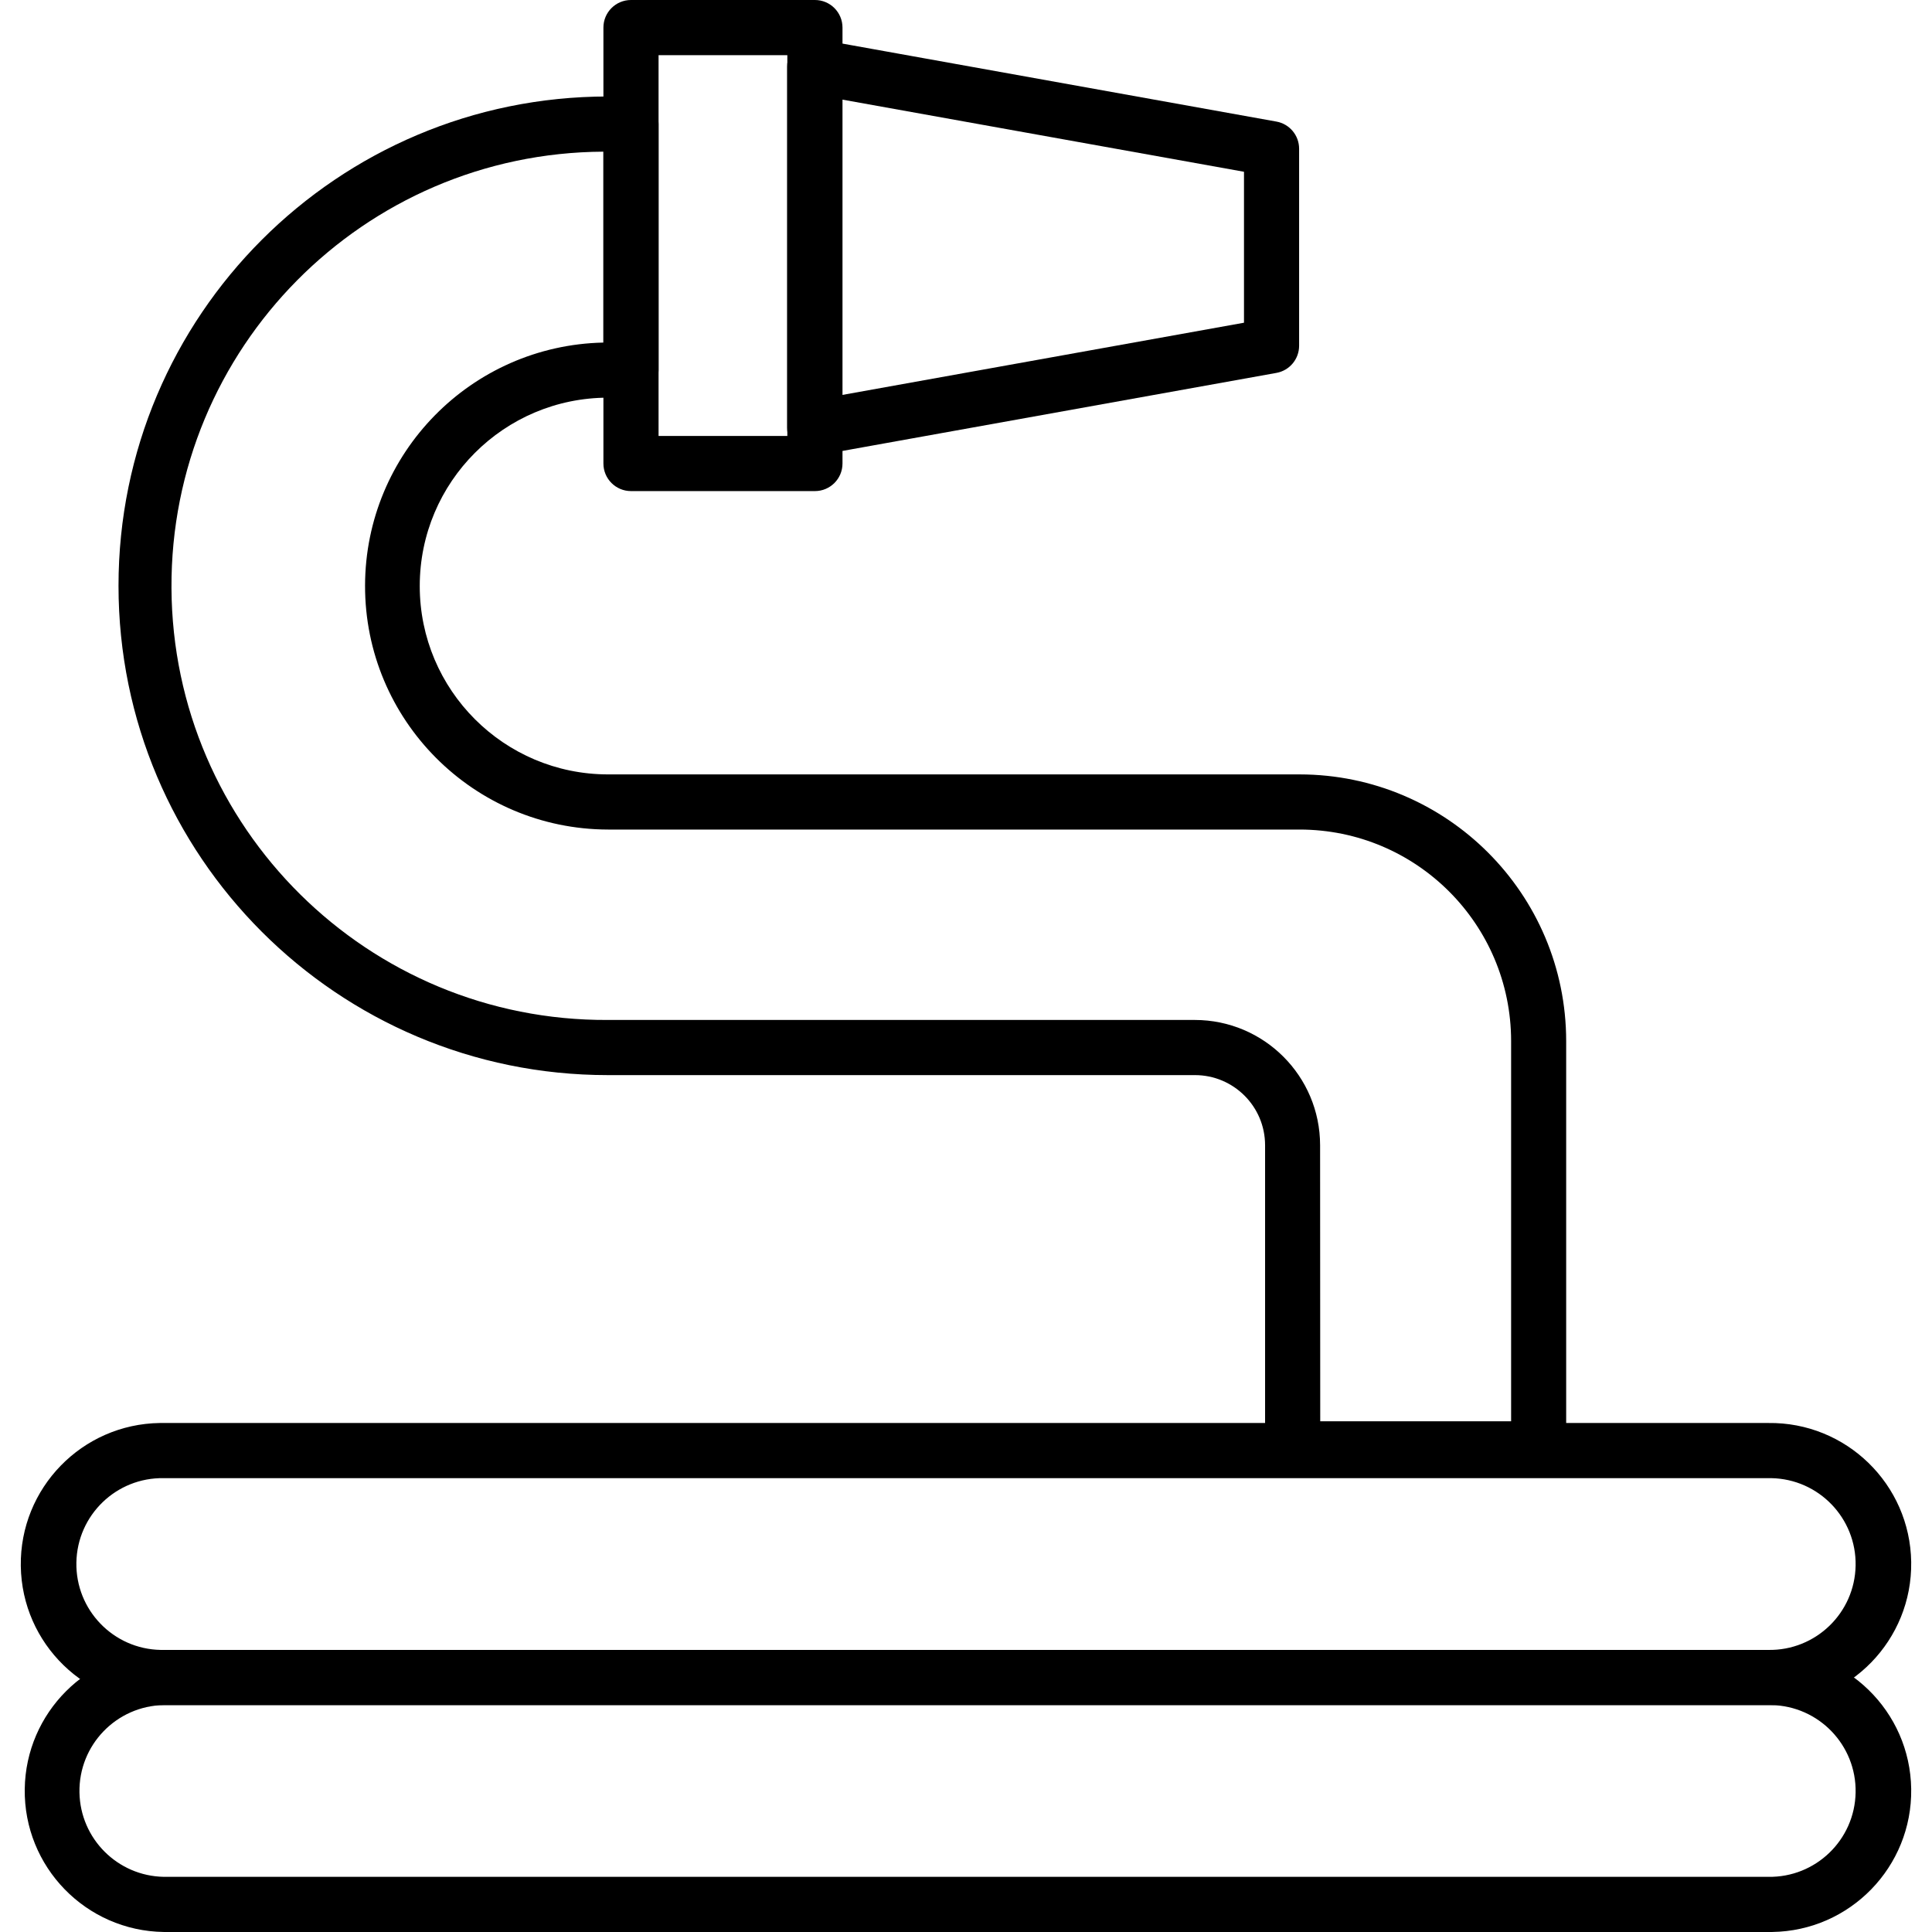 <svg id="Capa_1" enable-background="new 0 0 502.623 502.623" height="512" viewBox="0 0 502.623 502.623" width="512" xmlns="http://www.w3.org/2000/svg"><g><path d="m460.008 502.619h-417.393c-20.264-.283-36.461-16.94-36.178-37.204.278-19.864 16.314-35.9 36.178-36.178h417.393c20.264-.283 36.921 15.914 37.204 36.178s-15.914 36.921-36.178 37.204c-.342.005-.684.005-1.026 0zm-417.393-59.034c-12.34.221-22.164 10.404-21.943 22.744.216 12.028 9.915 21.727 21.943 21.943h417.393c12.34.221 22.522-9.603 22.744-21.943s-9.603-22.522-21.943-22.744c-.267-.005-.534-.005-.801 0z"/><path d="m460.008 443.585h-417.393c-20.264.283-36.921-15.914-37.204-36.178s15.914-36.921 36.178-37.204c.342-.005.684-.005 1.026 0h417.393c20.264-.283 36.921 15.914 37.204 36.178s-15.914 36.921-36.178 37.204c-.342.005-.684.005-1.026 0zm-417.393-59.034c-12.34-.221-22.522 9.603-22.744 21.943-.221 12.34 9.603 22.522 21.943 22.744.267.005.534.005.801 0h417.393c12.34.221 22.522-9.603 22.744-21.943.221-12.34-9.603-22.522-21.943-22.744-.267-.005-.534-.005-.801 0z"/><path d="m211.955 118.499c-3.962 0-7.174-3.212-7.174-7.174v-93.993c.001-3.962 3.213-7.173 7.175-7.172.425 0 .85.038 1.268.113l118.844 21.357c3.417.614 5.903 3.587 5.904 7.059v51.265c-.001 3.472-2.487 6.445-5.904 7.059l-118.85 21.371c-.417.075-.839.113-1.263.115zm7.174-92.587v76.833l104.503-18.788v-39.27z"/><path d="m400.3 384.099h-64.006c-3.962 0-7.174-3.212-7.174-7.174v-78.999c-.012-10.077-8.188-18.237-18.265-18.229h-152.726c-70.305 0-127.298-56.993-127.298-127.298s56.994-127.297 127.298-127.297h6.026c3.962 0 7.174 3.212 7.174 7.174v64.006c0 3.962-3.212 7.174-7.174 7.174h-5.969c-27.065.011-48.997 21.959-48.986 49.024.011 27.05 21.936 48.975 48.986 48.986h179.929c38.277.04 69.296 31.059 69.336 69.336v106.124c.001 3.953-3.198 7.161-7.151 7.173zm-56.832-14.348h49.658v-98.95c-.032-30.364-24.645-54.968-55.01-54.988h-179.929c-34.989-.075-63.292-28.5-63.216-63.489.074-34.413 27.606-62.474 62.011-63.202v-49.665c-62.379.317-112.69 51.141-112.373 113.52.317 62.378 51.142 112.689 113.52 112.372h152.726c17.983.02 32.557 14.593 32.577 32.577z"/><path d="m212.006 127.76h-47.85c-3.962 0-7.174-3.212-7.174-7.174v-113.412c0-3.962 3.212-7.174 7.174-7.174h47.85c3.962 0 7.174 3.212 7.174 7.174v113.413c-.001 3.962-3.212 7.173-7.174 7.173zm-40.677-14.347h33.502v-99.065h-33.502z"/></g></svg>
